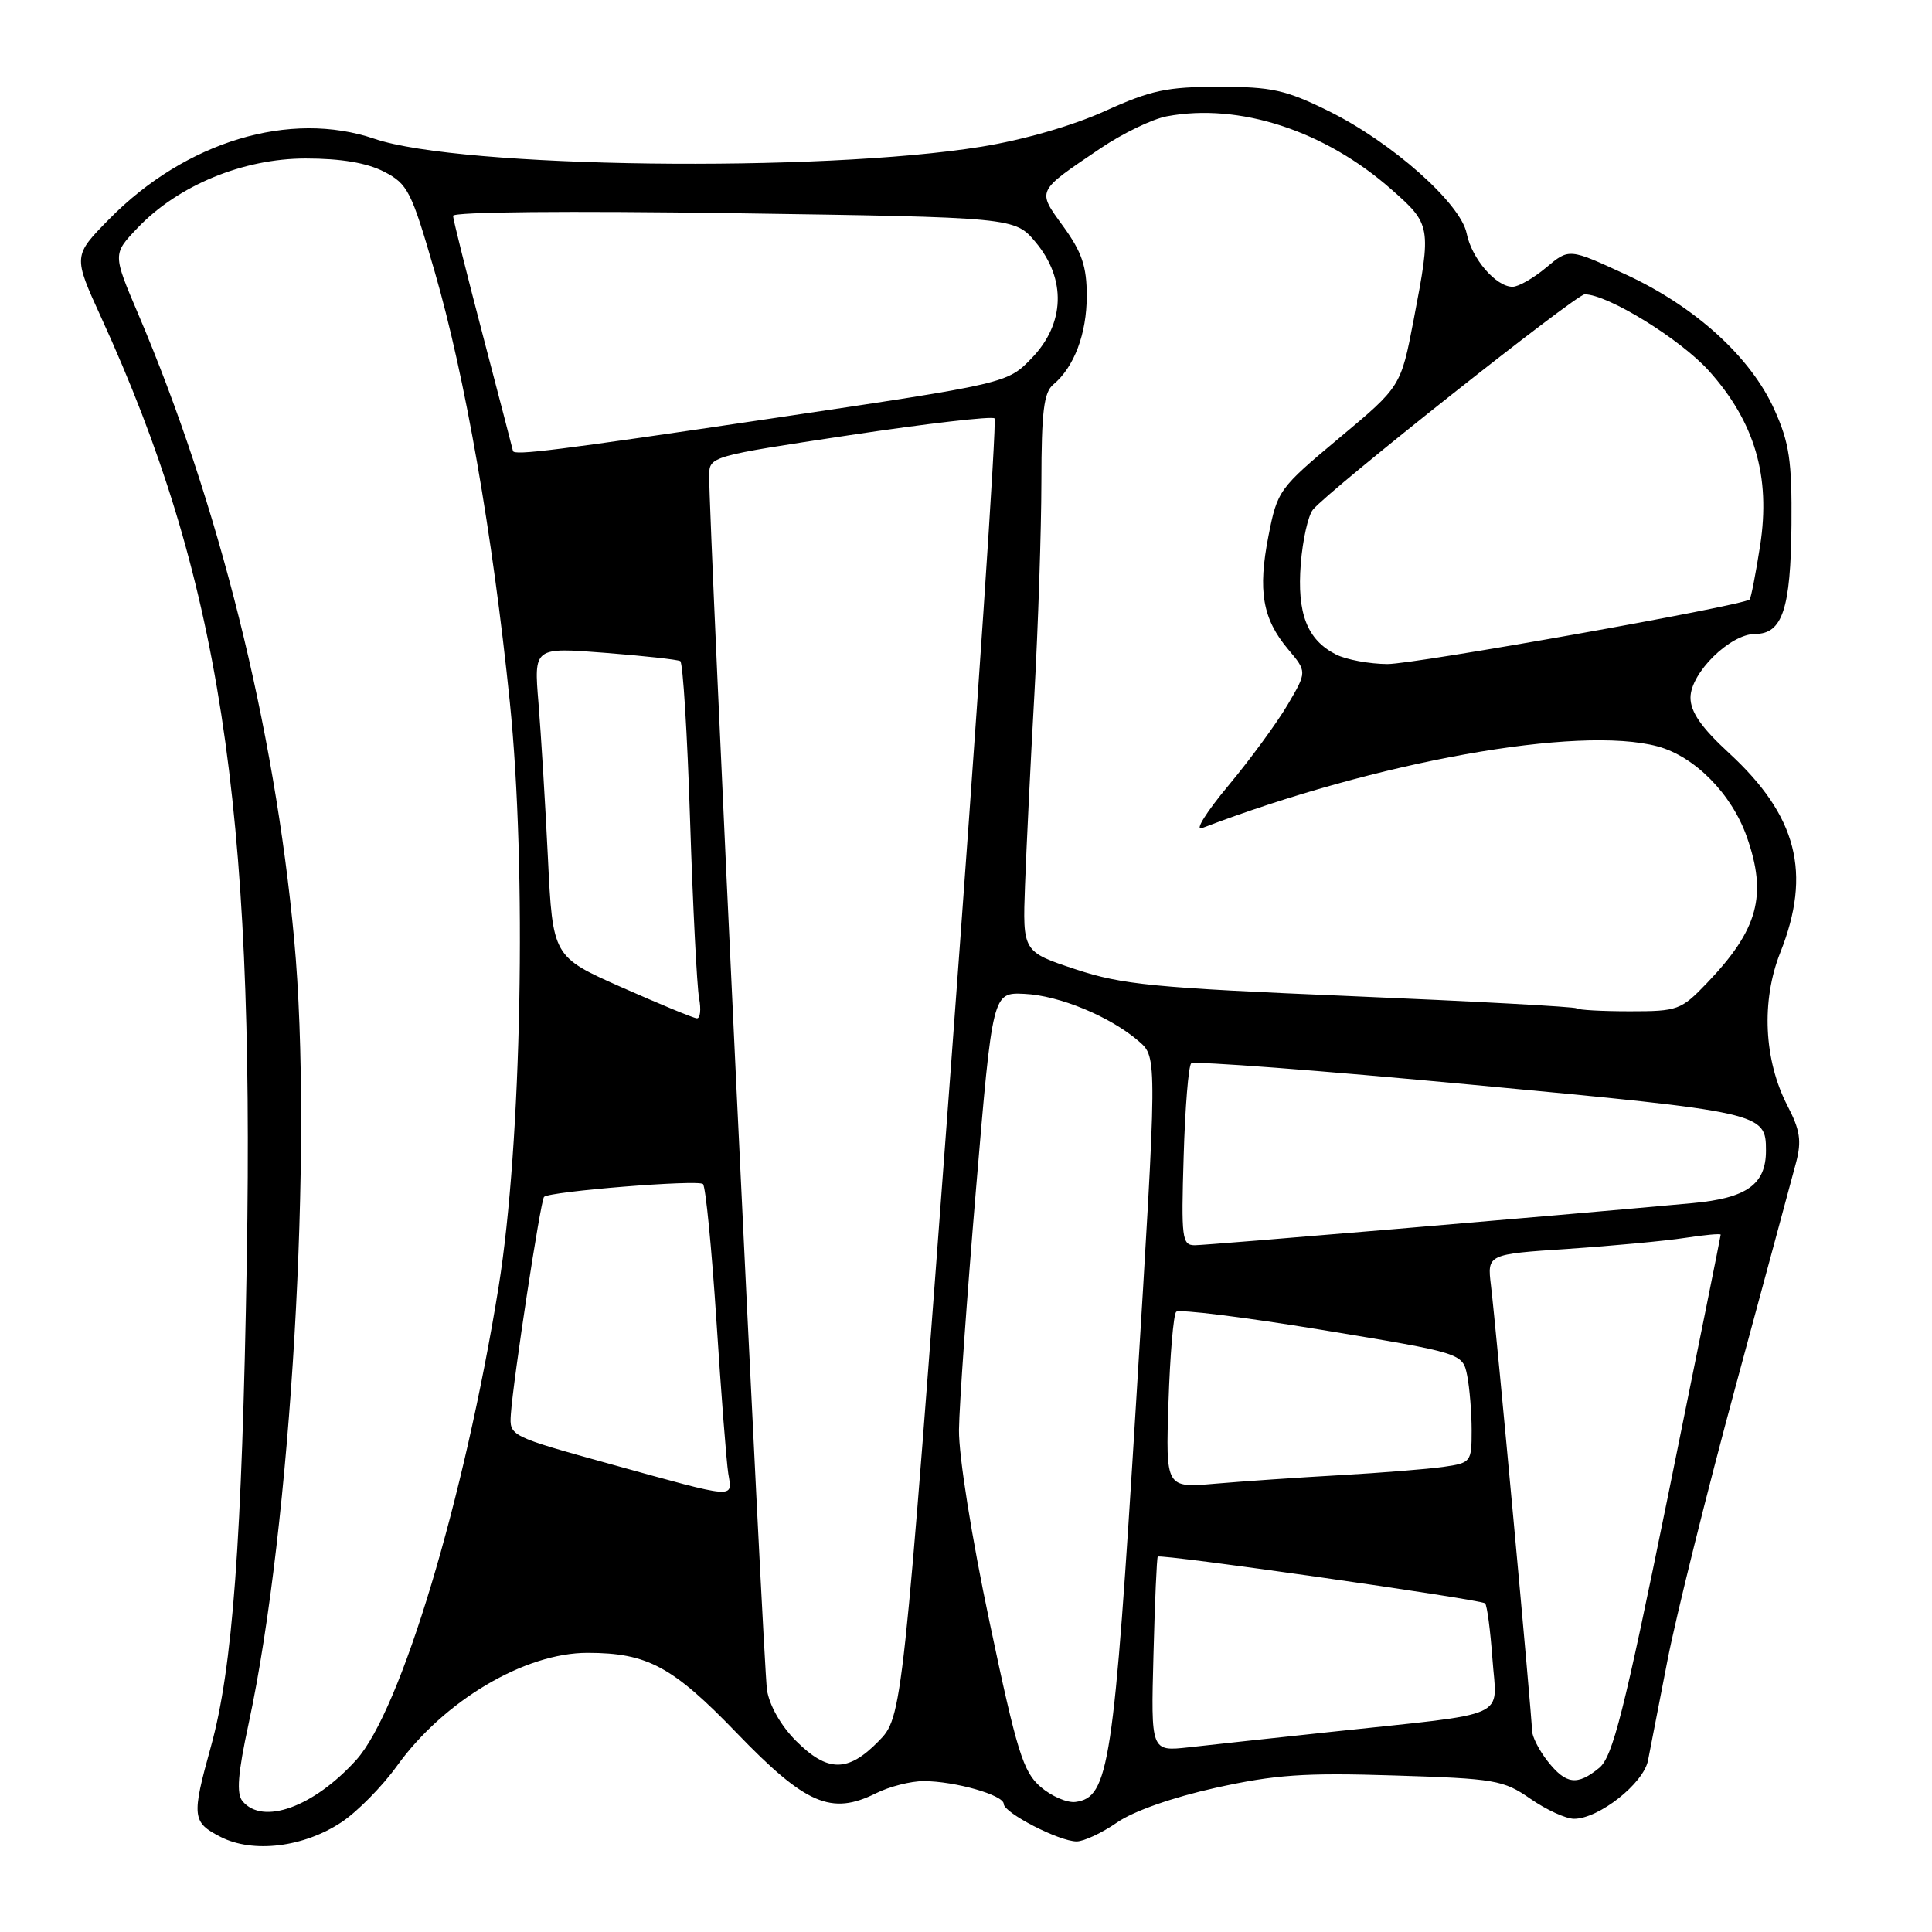 <?xml version="1.0" encoding="UTF-8" standalone="no"?>
<!DOCTYPE svg PUBLIC "-//W3C//DTD SVG 1.1//EN" "http://www.w3.org/Graphics/SVG/1.1/DTD/svg11.dtd" >
<svg xmlns="http://www.w3.org/2000/svg" xmlns:xlink="http://www.w3.org/1999/xlink" version="1.1" viewBox="0 0 256 256">
 <g >
 <path fill="currentColor"
d=" M 45.24 241.46 C 47.33 240.08 50.64 236.72 52.59 234.01 C 58.80 225.36 69.54 218.99 77.88 219.01 C 85.79 219.02 89.12 220.81 97.64 229.65 C 106.75 239.10 110.15 240.57 116.07 237.62 C 117.85 236.73 120.70 236.00 122.40 236.01 C 126.53 236.01 133.00 237.86 133.00 239.03 C 133.00 240.21 140.35 244.00 142.66 244.00 C 143.61 244.00 146.02 242.87 148.00 241.50 C 150.17 239.99 155.38 238.16 161.06 236.90 C 168.97 235.15 172.81 234.88 184.74 235.26 C 198.13 235.68 199.20 235.86 202.79 238.35 C 204.89 239.81 207.49 241.00 208.57 241.00 C 211.84 241.00 217.78 236.32 218.37 233.27 C 218.67 231.75 219.82 225.78 220.95 220.00 C 222.07 214.22 226.15 197.80 230.03 183.50 C 233.90 169.20 237.49 155.93 238.00 154.00 C 238.74 151.18 238.52 149.73 236.84 146.50 C 233.72 140.47 233.35 132.62 235.90 126.21 C 240.08 115.68 238.14 108.11 229.11 99.79 C 225.44 96.41 224.00 94.34 224.00 92.44 C 224.00 89.17 229.25 84.00 232.57 84.00 C 236.18 84.00 237.28 80.67 237.38 69.54 C 237.45 61.06 237.10 58.69 235.12 54.29 C 232.00 47.33 224.63 40.62 215.40 36.36 C 207.91 32.90 207.91 32.90 204.88 35.45 C 203.21 36.85 201.21 38.00 200.42 38.00 C 198.22 38.00 195.00 34.26 194.34 30.93 C 193.54 26.93 184.40 18.83 176.02 14.70 C 170.36 11.91 168.52 11.50 161.52 11.50 C 154.62 11.50 152.51 11.95 146.40 14.72 C 142.13 16.66 135.60 18.54 130.03 19.44 C 108.70 22.89 61.02 22.27 49.65 18.40 C 38.42 14.57 24.61 18.74 14.50 29.00 C 9.68 33.90 9.68 33.90 13.39 42.03 C 29.10 76.39 33.73 106.38 32.70 167.00 C 32.07 204.24 30.83 221.04 27.94 231.46 C 25.37 240.73 25.45 241.47 29.25 243.41 C 33.53 245.59 40.23 244.78 45.24 241.46 Z  M 32.13 238.66 C 31.31 237.66 31.51 235.03 32.94 228.41 C 38.58 202.27 41.51 151.85 38.98 124.50 C 36.36 96.25 29.00 66.72 18.30 41.58 C 14.93 33.66 14.93 33.66 18.22 30.21 C 23.58 24.57 32.21 21.00 40.50 21.00 C 45.21 21.00 48.61 21.58 50.89 22.75 C 54.04 24.38 54.50 25.29 57.60 36.00 C 61.63 49.90 65.27 70.77 67.55 93.00 C 69.82 115.13 69.12 151.57 66.07 170.50 C 61.52 198.71 53.11 226.66 47.20 233.21 C 41.55 239.45 34.81 241.89 32.13 238.66 Z  M 137.88 236.77 C 135.57 234.77 134.75 232.13 131.13 214.97 C 128.75 203.73 127.03 192.90 127.07 189.47 C 127.11 186.18 128.13 171.80 129.33 157.50 C 131.52 131.50 131.52 131.50 135.72 131.69 C 140.34 131.89 147.16 134.72 150.92 137.99 C 153.35 140.10 153.35 140.10 150.54 185.80 C 147.58 234.05 146.95 238.17 142.50 238.77 C 141.40 238.91 139.32 238.01 137.88 236.77 Z  M 205.07 233.37 C 203.93 231.92 203.00 230.09 203.00 229.30 C 203.00 227.56 198.26 176.13 197.56 170.34 C 197.06 166.19 197.06 166.19 207.78 165.48 C 213.68 165.08 220.64 164.43 223.25 164.03 C 225.86 163.63 228.00 163.43 228.00 163.60 C 228.00 163.77 224.86 179.34 221.02 198.20 C 215.17 226.93 213.69 232.78 211.91 234.25 C 208.99 236.65 207.50 236.45 205.07 233.37 Z  M 105.48 230.68 C 103.48 228.68 101.95 225.99 101.63 223.93 C 101.15 220.75 93.90 68.59 93.97 62.98 C 94.00 60.48 94.15 60.44 112.60 57.66 C 122.82 56.12 131.46 55.12 131.78 55.44 C 132.10 55.76 129.48 94.61 125.97 141.76 C 119.58 227.50 119.58 227.50 116.39 230.75 C 112.35 234.87 109.65 234.85 105.48 230.68 Z  M 152.84 219.29 C 153.02 212.26 153.28 206.39 153.41 206.26 C 153.80 205.87 196.26 211.93 196.78 212.45 C 197.05 212.71 197.48 216.05 197.76 219.86 C 198.33 227.89 200.52 226.90 176.50 229.47 C 168.80 230.29 160.25 231.22 157.50 231.53 C 152.50 232.08 152.50 232.08 152.84 219.29 Z  M 81.00 194.03 C 67.51 190.29 67.50 190.29 67.69 187.40 C 67.99 182.90 71.63 159.03 72.09 158.59 C 72.85 157.86 92.49 156.28 93.15 156.89 C 93.50 157.23 94.30 165.38 94.93 175.00 C 95.55 184.62 96.26 193.74 96.50 195.25 C 97.05 198.62 97.77 198.67 81.00 194.03 Z  M 154.83 185.83 C 155.03 179.60 155.49 174.19 155.85 173.82 C 156.21 173.45 164.89 174.53 175.16 176.22 C 193.81 179.30 193.81 179.30 194.41 182.28 C 194.73 183.91 195.00 187.18 195.00 189.54 C 195.00 193.73 194.92 193.84 191.25 194.37 C 189.19 194.66 183.00 195.16 177.50 195.47 C 172.00 195.78 164.57 196.29 160.98 196.60 C 154.46 197.16 154.46 197.16 154.83 185.83 Z  M 156.84 153.25 C 157.03 146.79 157.48 141.23 157.84 140.90 C 158.20 140.57 174.93 141.84 195.00 143.73 C 233.66 147.36 234.00 147.44 234.00 152.47 C 234.00 156.94 231.45 158.76 224.27 159.42 C 205.64 161.13 159.93 165.00 158.32 165.00 C 156.62 165.00 156.51 164.11 156.84 153.25 Z  M 82.37 130.82 C 73.24 126.77 73.24 126.77 72.60 113.63 C 72.25 106.41 71.68 97.19 71.35 93.13 C 70.74 85.77 70.74 85.77 80.12 86.50 C 85.28 86.90 89.79 87.40 90.14 87.60 C 90.49 87.81 91.08 97.32 91.44 108.74 C 91.81 120.16 92.35 130.74 92.63 132.25 C 92.92 133.76 92.79 134.97 92.33 134.93 C 91.87 134.90 87.39 133.04 82.37 130.82 Z  M 208.92 133.61 C 208.69 133.40 195.22 132.67 179.00 131.99 C 152.85 130.89 148.70 130.48 142.50 128.43 C 135.50 126.11 135.50 126.11 135.82 117.30 C 136.00 112.46 136.55 101.08 137.06 92.00 C 137.56 82.92 137.98 70.27 137.99 63.87 C 138.00 54.55 138.31 51.99 139.57 50.95 C 142.33 48.65 144.00 44.23 144.00 39.20 C 144.00 35.31 143.36 33.42 140.91 30.03 C 137.38 25.16 137.25 25.45 145.81 19.66 C 148.74 17.68 152.69 15.77 154.61 15.41 C 164.20 13.61 175.51 17.29 184.37 25.10 C 189.64 29.74 189.69 29.99 187.32 42.36 C 185.62 51.22 185.62 51.22 177.45 58.04 C 169.47 64.71 169.26 64.99 168.08 71.00 C 166.65 78.29 167.29 82.00 170.68 86.03 C 173.19 89.01 173.19 89.01 170.62 93.38 C 169.21 95.78 165.68 100.60 162.78 104.08 C 159.88 107.56 158.28 110.10 159.24 109.74 C 182.36 100.89 209.17 96.08 219.64 98.90 C 224.56 100.23 229.45 105.18 231.46 110.88 C 234.20 118.65 232.97 123.17 226.19 130.25 C 222.74 133.85 222.32 134.00 215.96 134.00 C 212.32 134.00 209.15 133.83 208.92 133.61 Z  M 177.02 86.72 C 173.20 84.78 171.84 81.29 172.36 74.71 C 172.61 71.53 173.34 68.30 173.97 67.53 C 176.16 64.89 208.84 39.00 209.98 39.00 C 213.03 39.00 222.65 44.93 226.44 49.14 C 232.52 55.91 234.64 63.14 233.23 72.27 C 232.64 76.06 232.01 79.29 231.83 79.44 C 230.78 80.28 187.47 88.00 183.85 87.99 C 181.46 87.98 178.38 87.41 177.02 86.72 Z  M 67.97 59.75 C 67.95 59.61 66.16 52.75 64.00 44.50 C 61.84 36.25 60.05 29.09 60.03 28.60 C 60.01 28.07 75.37 27.93 97.24 28.25 C 134.47 28.80 134.47 28.80 137.24 32.11 C 141.30 36.98 141.11 42.87 136.75 47.41 C 133.50 50.80 133.50 50.80 102.50 55.41 C 73.71 59.69 68.06 60.40 67.97 59.75 Z "/>
</g>
</svg>